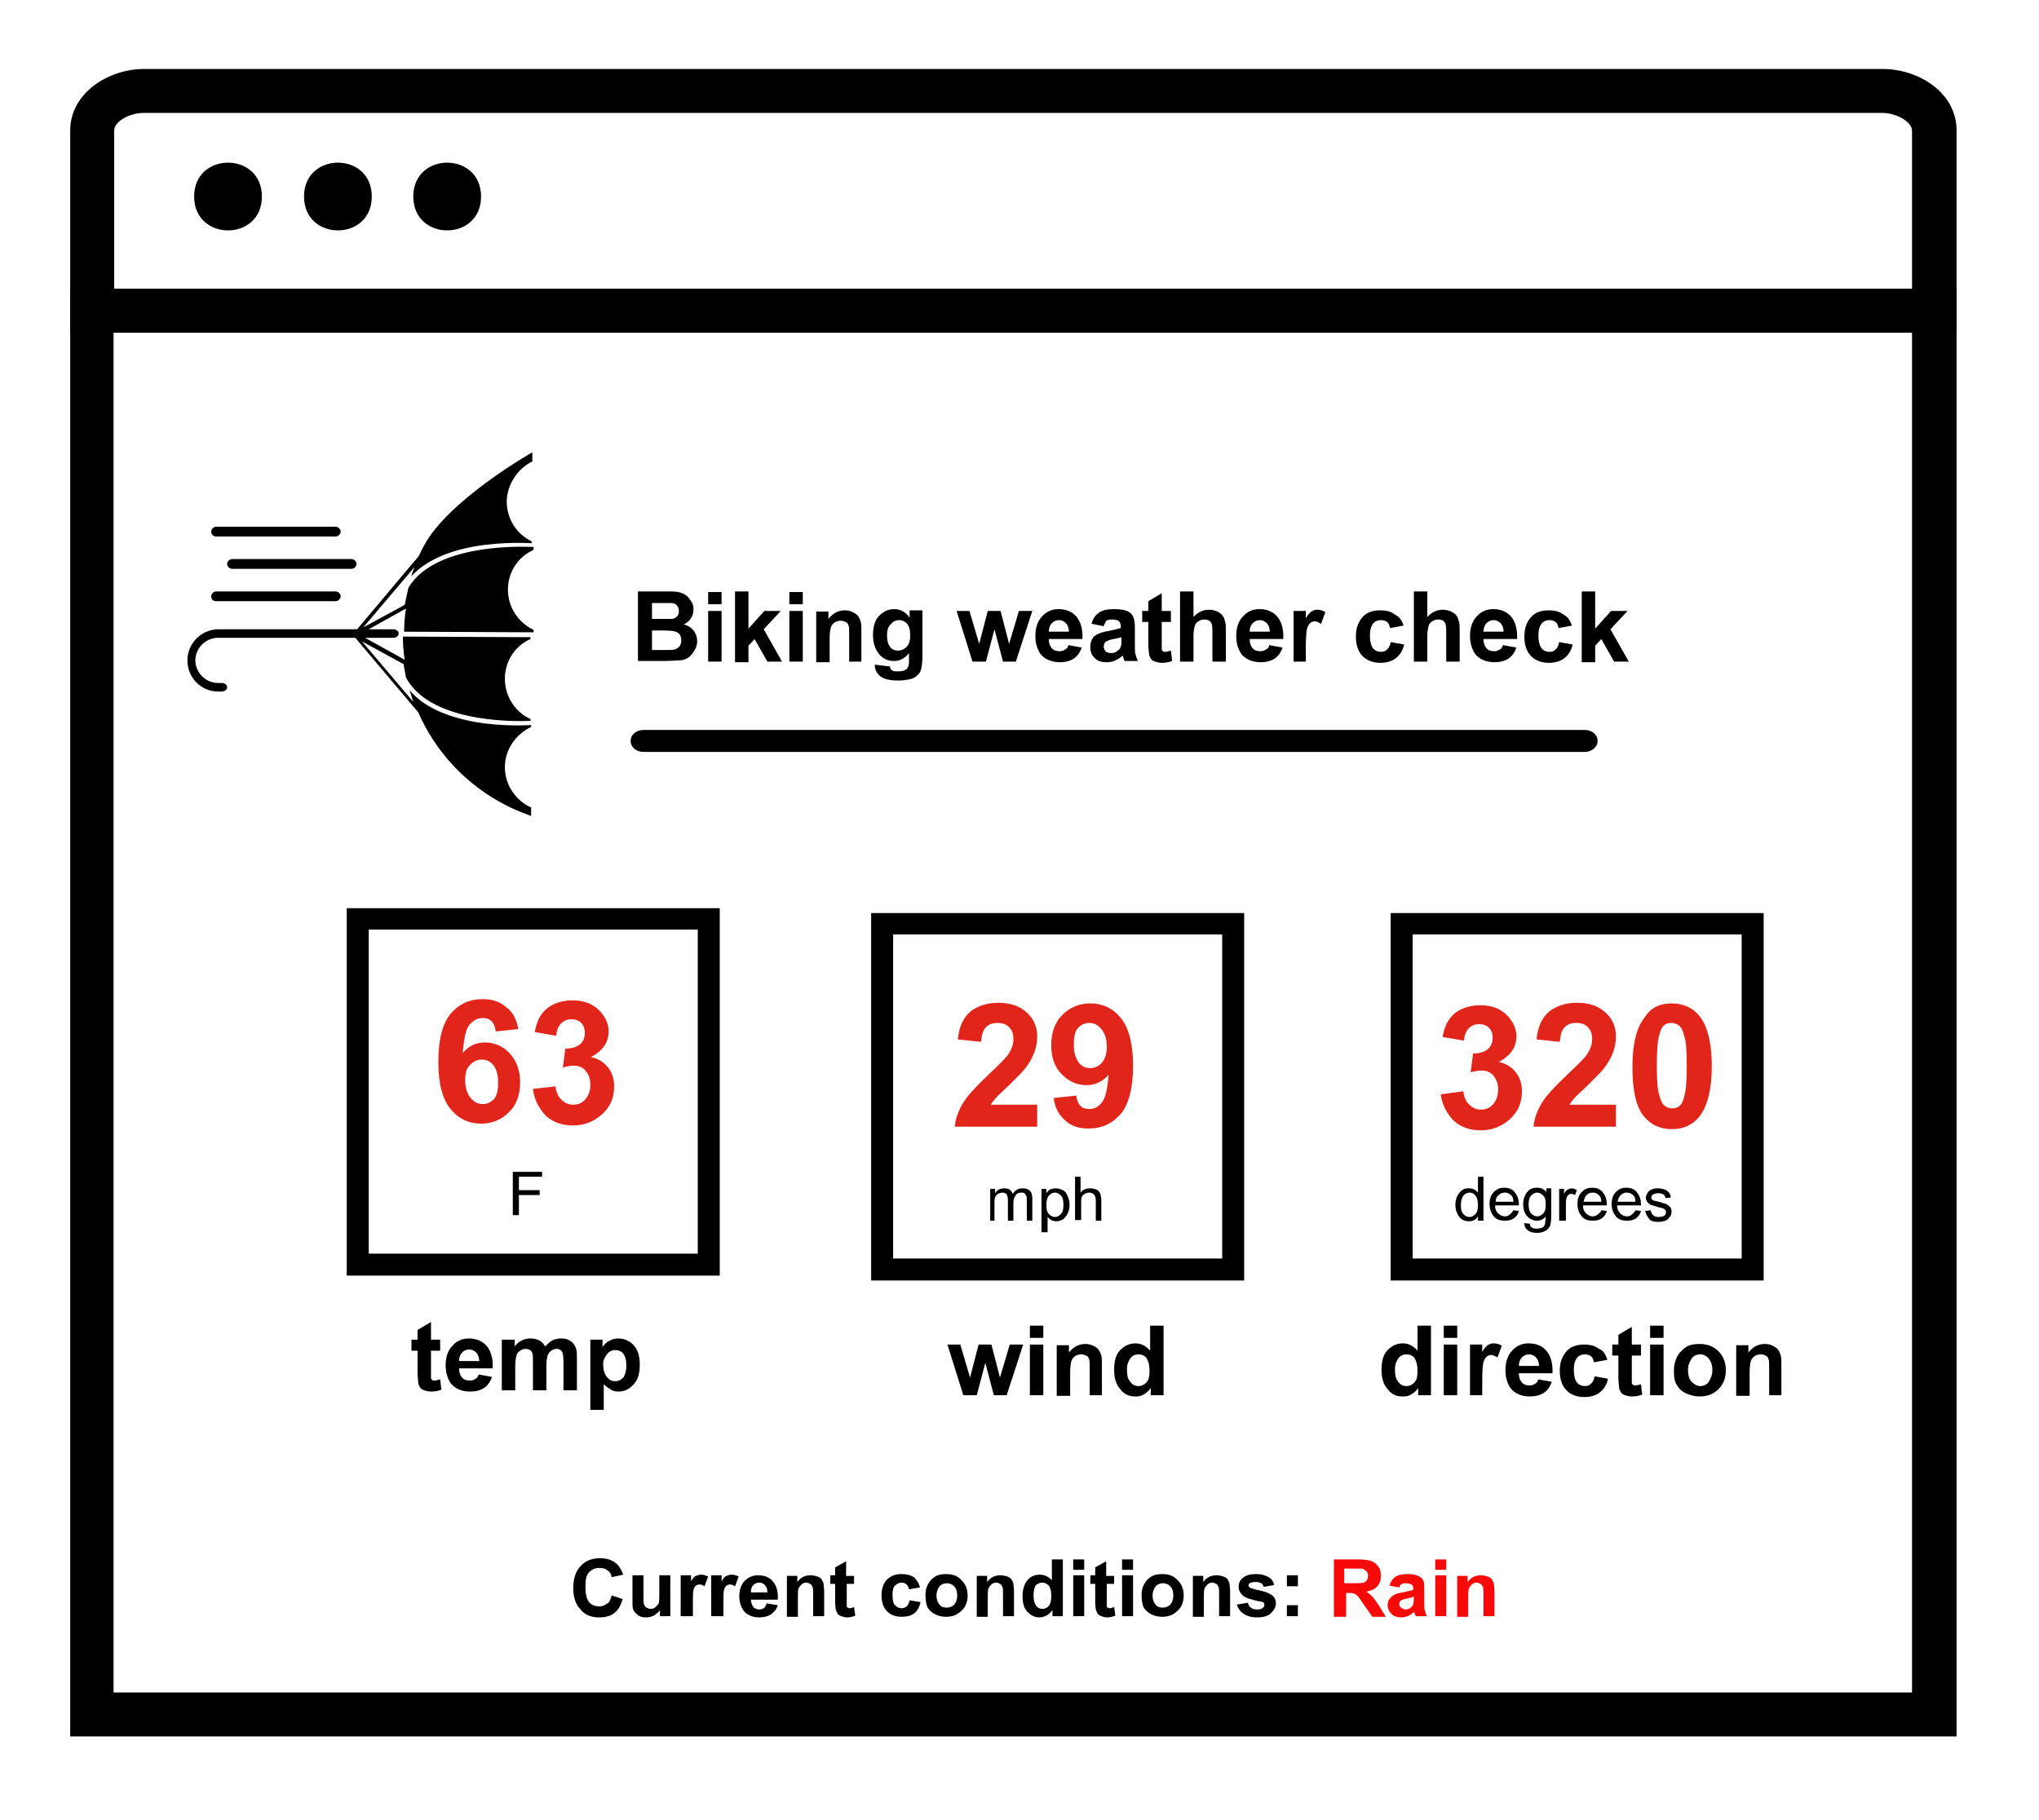<?xml version="1.0" encoding="utf-8"?>
<!-- Generator: Adobe Illustrator 17.1.0, SVG Export Plug-In . SVG Version: 6.00 Build 0)  -->
<!DOCTYPE svg PUBLIC "-//W3C//DTD SVG 1.1//EN" "http://www.w3.org/Graphics/SVG/1.1/DTD/svg11.dtd">
<svg version="1.1" xmlns="http://www.w3.org/2000/svg" xmlns:xlink="http://www.w3.org/1999/xlink" x="0px" y="0px"
	 viewBox="0 0 334 298.2" enable-background="new 0 0 334 298.2" xml:space="preserve">
<g id="www_1_">
</g>
<g id="restapi">
	<path d="M87.2,75.6v-1.5c0,0-13.9,7.9-17.8,15.4c-0.3,0.5-0.5,1-0.8,1.6l-10.1,12H35.8c-2.8,0-5.1,2.3-5.1,5.1c0,2.8,2.2,5.1,5,5.1
		c0,0,0,0,0,0h0.6c0.5,0,0.9-0.3,0.9-0.7c0-0.4-0.4-0.7-0.9-0.7h-0.6c-2,0-3.7-1.7-3.7-3.7c0-2,1.7-3.7,3.7-3.7h22.5l10.3,12.2
		c2.8,6.4,7.8,11.9,14.5,15.3c1.3,0.7,4,1.7,4,1.7v-1.4c-2.5-1.1-4.3-3.7-4.3-6.6c0-2.9,1.8-5.4,4.3-6.6v-0.3
		c-0.3,0-4.5,0.3-9.1-0.5c-5-0.9-8.6-2.6-10.8-5.2c0.2,0.6,0.4,1.3,0.6,1.9l-8.4-9.9l6.8,3.7c0.1,0.7,0.3,1.5,0.4,2.2
		c4.3,8.1,20.2,7.1,20.4,7.1v-0.3c-2.5-1.1-4.2-3.7-4.2-6.6c0-2.9,1.7-5.4,4.2-6.5v-0.3L66,104.3c0,1.3,0.1,2.6,0.3,3.8l-6.5-3.6
		h3.9v0h0.7c0.5,0,0.9-0.3,0.9-0.7c0-0.4-0.4-0.7-0.9-0.7h0v0h-4l6.1-3.4c-0.2,1.3-0.3,2.5-0.3,3.8l21.2,0.1v-0.4
		c-2.5-1.2-4.2-3.7-4.2-6.6c0-2.9,1.7-5.4,4.2-6.5v-0.5l-0.6,0l0,0C84,89.5,71,89.4,66.9,96.3c-0.2,0.9-0.4,1.8-0.6,2.8l-6.8,3.7
		l8.4-9.9c-0.2,0.5-0.4,1-0.5,1.5c2.2-2.4,5.8-4.1,10.5-4.9c4.7-0.8,9.1-0.5,9.1-0.5v0l0.1,0v-0.3c-2.5-1.2-4.1-3.7-4.1-6.6
		C83.1,79.3,84.8,76.8,87.2,75.6z"/>
	<path d="M35.4,87.9H55c0.4,0,0.8-0.4,0.8-0.8c0-0.4-0.4-0.8-0.8-0.8H35.4c-0.4,0-0.8,0.4-0.8,0.8C34.6,87.5,34.9,87.9,35.4,87.9z"
		/>
	<path d="M37.2,92.4c0,0.4,0.4,0.8,0.8,0.8h19.6c0.4,0,0.8-0.4,0.8-0.8c0-0.4-0.4-0.8-0.8-0.8H38C37.6,91.6,37.2,92,37.2,92.4z"/>
	<path d="M35.4,98.5H55c0.4,0,0.8-0.4,0.8-0.8c0-0.4-0.4-0.8-0.8-0.8H35.4c-0.4,0-0.8,0.4-0.8,0.8C34.6,98.2,34.9,98.5,35.4,98.5z"
		/>
	<path d="M231.4,206.2h53.9v-53.1h-53.9V206.2z M288.9,209.8h-61.1v-60.2h61.1V209.8z"/>
	<path d="M60.4,205.4h53.9v-53.1H60.4V205.4z M117.9,209H56.8v-60.2h61.1V209z"/>
	<path d="M18.6,277.3h294.6V54.5H18.6V277.3z M320.5,284.5h-309V47.3h309V284.5z"/>
	<path d="M18.6,47.3h294.6V21.4c0-1.4-2.5-2.9-4.9-2.9H23.6c-2.4,0-4.9,1.4-4.9,2.9V47.3z M320.5,54.5h-309V21.4
		c0-6.2,6.3-10.1,12.1-10.1h284.8c5.8,0,12.1,3.8,12.1,10.1V54.5z"/>
	<path d="M42.9,32.2c0,7.4-11.1,7.4-11.1,0C31.8,24.8,42.9,24.8,42.9,32.2"/>
	<path d="M60.9,32.2c0,7.4-11.1,7.4-11.1,0C49.8,24.8,60.9,24.8,60.9,32.2"/>
	<path d="M78.8,32.2c0,7.4-11.1,7.4-11.1,0C67.7,24.8,78.8,24.8,78.8,32.2"/>
	<path d="M259.6,123.2H105.4c-1.2,0-2.1-0.8-2.1-1.8s0.9-1.8,2.1-1.8h154.2c1.2,0,2.1,0.8,2.1,1.8S260.7,123.2,259.6,123.2z"/>
	<g>
		<path d="M104.5,96.9h4.6c0.9,0,1.6,0,2,0.1c0.4,0.1,0.8,0.2,1.2,0.5c0.4,0.2,0.6,0.6,0.9,1s0.4,0.8,0.4,1.3c0,0.5-0.1,1-0.4,1.5
			c-0.3,0.4-0.7,0.8-1.2,1c0.7,0.2,1.2,0.5,1.6,1c0.4,0.5,0.6,1.1,0.6,1.7c0,0.5-0.1,1-0.4,1.5s-0.6,0.9-1,1.2
			c-0.4,0.3-0.9,0.5-1.6,0.5c-0.4,0-1.3,0.1-2.8,0.1h-3.9V96.9z M106.8,98.8v2.6h1.5c0.9,0,1.5,0,1.7,0c0.4,0,0.7-0.2,0.9-0.4
			s0.3-0.5,0.3-0.9c0-0.4-0.1-0.6-0.3-0.9c-0.2-0.2-0.5-0.4-0.9-0.4c-0.2,0-0.9,0-2,0H106.8z M106.8,103.4v3.1h2.1
			c0.8,0,1.4,0,1.6-0.1c0.3-0.1,0.6-0.2,0.8-0.5s0.3-0.6,0.3-1c0-0.3-0.1-0.6-0.2-0.9c-0.2-0.2-0.4-0.4-0.7-0.5s-1-0.2-2.1-0.2
			H106.8z"/>
		<path d="M116,99v-2h2.2v2H116z M116,108.4v-8.3h2.2v8.3H116z"/>
		<path d="M120.4,108.4V96.9h2.2v6.1l2.6-2.9h2.7l-2.8,3l3,5.3h-2.4l-2.1-3.7l-1,1.1v2.7H120.4z"/>
		<path d="M129.3,99v-2h2.2v2H129.3z M129.3,108.4v-8.3h2.2v8.3H129.3z"/>
		<path d="M141.3,108.4h-2.2v-4.2c0-0.9,0-1.5-0.1-1.7c-0.1-0.3-0.2-0.5-0.5-0.6c-0.2-0.1-0.5-0.2-0.8-0.2c-0.4,0-0.7,0.1-1,0.3
			c-0.3,0.2-0.5,0.5-0.6,0.8s-0.2,1-0.2,1.9v3.8h-2.2v-8.3h2v1.2c0.7-0.9,1.6-1.4,2.7-1.4c0.5,0,0.9,0.1,1.3,0.3
			c0.4,0.2,0.7,0.4,0.9,0.7c0.2,0.3,0.3,0.6,0.4,0.9s0.1,0.8,0.1,1.5V108.4z"/>
		<path d="M143.3,108.9l2.5,0.3c0,0.3,0.1,0.5,0.3,0.6c0.2,0.2,0.5,0.2,1,0.2c0.6,0,1-0.1,1.3-0.3c0.2-0.1,0.3-0.3,0.4-0.6
			c0.1-0.2,0.1-0.5,0.1-1V107c-0.7,0.9-1.5,1.3-2.5,1.3c-1.1,0-2-0.5-2.6-1.4c-0.5-0.7-0.8-1.7-0.8-2.8c0-1.4,0.3-2.5,1-3.2
			s1.5-1.1,2.5-1.1c1,0,1.9,0.5,2.5,1.4v-1.2h2.1v7.4c0,1-0.1,1.7-0.2,2.2s-0.4,0.9-0.7,1.1c-0.3,0.3-0.7,0.5-1.2,0.6
			s-1.1,0.2-1.8,0.2c-1.4,0-2.4-0.2-3-0.7c-0.6-0.5-0.9-1.1-0.9-1.8C143.3,109.1,143.3,109,143.3,108.9z M145.3,104.1
			c0,0.9,0.2,1.5,0.5,1.9c0.3,0.4,0.8,0.6,1.3,0.6c0.5,0,1-0.2,1.4-0.6c0.4-0.4,0.6-1,0.6-1.9c0-0.9-0.2-1.5-0.5-1.9
			c-0.4-0.4-0.8-0.6-1.3-0.6c-0.5,0-1,0.2-1.3,0.6C145.5,102.6,145.3,103.2,145.3,104.1z"/>
		<path d="M159.3,108.4l-2.6-8.3h2.1l1.6,5.4l1.4-5.4h2.1l1.4,5.4l1.6-5.4h2.2l-2.7,8.3h-2.1l-1.4-5.3l-1.4,5.3H159.3z"/>
		<path d="M175,105.7l2.2,0.4c-0.3,0.8-0.7,1.4-1.3,1.8c-0.6,0.4-1.4,0.6-2.3,0.6c-1.4,0-2.5-0.5-3.2-1.4c-0.5-0.8-0.8-1.7-0.8-2.9
			c0-1.4,0.4-2.5,1.1-3.2c0.7-0.8,1.6-1.2,2.7-1.2c1.2,0,2.2,0.4,2.9,1.2c0.7,0.8,1.1,2.1,1,3.7h-5.5c0,0.7,0.2,1.2,0.5,1.5
			c0.3,0.4,0.8,0.5,1.3,0.5c0.3,0,0.6-0.1,0.9-0.3S174.9,106.2,175,105.7z M175.1,103.5c0-0.6-0.2-1.1-0.5-1.4
			c-0.3-0.3-0.7-0.5-1.1-0.5c-0.5,0-0.9,0.2-1.2,0.5c-0.3,0.3-0.5,0.8-0.5,1.4H175.1z"/>
		<path d="M180.8,102.6l-2-0.4c0.2-0.8,0.6-1.4,1.2-1.8c0.5-0.4,1.4-0.6,2.4-0.6c1,0,1.7,0.1,2.2,0.3c0.5,0.2,0.8,0.5,1,0.9
			c0.2,0.4,0.3,1,0.3,2l0,2.6c0,0.7,0,1.3,0.1,1.6c0.1,0.3,0.2,0.7,0.4,1.1h-2.2c-0.1-0.1-0.1-0.4-0.2-0.6c0-0.1-0.1-0.2-0.1-0.3
			c-0.4,0.4-0.8,0.6-1.2,0.8s-0.9,0.3-1.4,0.3c-0.9,0-1.5-0.2-2-0.7c-0.5-0.5-0.7-1-0.7-1.8c0-0.5,0.1-0.9,0.3-1.3s0.5-0.6,0.9-0.8
			s1-0.4,1.7-0.5c1-0.2,1.7-0.4,2.1-0.5v-0.2c0-0.4-0.1-0.7-0.3-0.9s-0.6-0.3-1.2-0.3c-0.4,0-0.7,0.1-0.9,0.2
			C181.1,102,180.9,102.2,180.8,102.6z M183.7,104.4c-0.3,0.1-0.7,0.2-1.3,0.3c-0.6,0.1-1,0.3-1.2,0.4c-0.3,0.2-0.4,0.5-0.4,0.8
			c0,0.3,0.1,0.6,0.3,0.8c0.2,0.2,0.5,0.3,0.9,0.3c0.4,0,0.8-0.1,1.1-0.4c0.3-0.2,0.4-0.4,0.5-0.7c0.1-0.2,0.1-0.5,0.1-1.1V104.4z"
			/>
		<path d="M191.8,100.1v1.8h-1.5v3.3c0,0.7,0,1.1,0,1.2c0,0.1,0.1,0.2,0.2,0.3c0.1,0.1,0.2,0.1,0.4,0.1c0.2,0,0.5-0.1,0.9-0.2
			l0.2,1.7c-0.5,0.2-1.1,0.3-1.7,0.3c-0.4,0-0.8-0.1-1.1-0.2s-0.6-0.3-0.7-0.5s-0.3-0.5-0.3-0.9c0-0.3-0.1-0.8-0.1-1.5v-3.6h-1v-1.8
			h1v-1.6l2.2-1.3v2.9H191.8z"/>
		<path d="M195.5,96.9v4.2c0.7-0.8,1.6-1.2,2.5-1.2c0.5,0,1,0.1,1.4,0.3s0.7,0.4,0.9,0.7c0.2,0.3,0.3,0.6,0.4,1
			c0.1,0.4,0.1,0.9,0.1,1.6v4.9h-2.2V104c0-0.9,0-1.4-0.1-1.7s-0.2-0.4-0.4-0.6c-0.2-0.1-0.5-0.2-0.8-0.2c-0.4,0-0.7,0.1-1,0.3
			c-0.3,0.2-0.5,0.4-0.6,0.8c-0.1,0.4-0.2,0.9-0.2,1.6v4.2h-2.2V96.9H195.5z"/>
		<path d="M207.9,105.7l2.2,0.4c-0.3,0.8-0.7,1.4-1.3,1.8c-0.6,0.4-1.4,0.6-2.3,0.6c-1.4,0-2.5-0.5-3.2-1.4
			c-0.5-0.8-0.8-1.7-0.8-2.9c0-1.4,0.4-2.5,1.1-3.2c0.7-0.8,1.6-1.2,2.7-1.2c1.2,0,2.2,0.4,2.9,1.2c0.7,0.8,1.1,2.1,1,3.7h-5.5
			c0,0.7,0.2,1.2,0.5,1.5c0.3,0.4,0.8,0.5,1.3,0.5c0.3,0,0.6-0.1,0.9-0.3S207.8,106.2,207.9,105.7z M208,103.5
			c0-0.6-0.2-1.1-0.5-1.4c-0.3-0.3-0.7-0.5-1.1-0.5c-0.5,0-0.9,0.2-1.2,0.5c-0.3,0.3-0.5,0.8-0.5,1.4H208z"/>
		<path d="M214.1,108.4h-2.2v-8.3h2v1.2c0.3-0.6,0.7-0.9,0.9-1.1c0.3-0.2,0.6-0.3,0.9-0.3c0.5,0,1,0.1,1.4,0.4l-0.7,1.9
			c-0.4-0.2-0.7-0.4-1-0.4c-0.3,0-0.6,0.1-0.8,0.3c-0.2,0.2-0.4,0.5-0.5,0.9c-0.1,0.4-0.2,1.4-0.2,2.8V108.4z"/>
		<path d="M229.9,102.5l-2.2,0.4c-0.1-0.4-0.2-0.8-0.5-1s-0.6-0.3-1-0.3c-0.5,0-1,0.2-1.3,0.6c-0.3,0.4-0.5,1-0.5,1.9
			c0,1,0.2,1.7,0.5,2.1s0.8,0.6,1.3,0.6c0.4,0,0.8-0.1,1-0.4c0.3-0.2,0.5-0.6,0.6-1.2l2.2,0.4c-0.2,1-0.7,1.7-1.3,2.2
			c-0.6,0.5-1.5,0.8-2.6,0.8c-1.2,0-2.2-0.4-2.9-1.1s-1.1-1.8-1.1-3.2c0-1.4,0.4-2.4,1.1-3.2c0.7-0.8,1.7-1.1,2.9-1.1
			c1,0,1.8,0.2,2.4,0.7C229.2,101,229.7,101.7,229.9,102.5z"/>
		<path d="M233.8,96.9v4.2c0.7-0.8,1.6-1.2,2.5-1.2c0.5,0,1,0.1,1.4,0.3s0.7,0.4,0.9,0.7c0.2,0.3,0.3,0.6,0.4,1
			c0.1,0.4,0.1,0.9,0.1,1.6v4.9h-2.2V104c0-0.9,0-1.4-0.1-1.7s-0.2-0.4-0.4-0.6c-0.2-0.1-0.5-0.2-0.8-0.2c-0.4,0-0.7,0.1-1,0.3
			c-0.3,0.2-0.5,0.4-0.6,0.8c-0.1,0.4-0.2,0.9-0.2,1.6v4.2h-2.2V96.9H233.8z"/>
		<path d="M246.2,105.7l2.2,0.4c-0.3,0.8-0.7,1.4-1.3,1.8c-0.6,0.4-1.4,0.6-2.3,0.6c-1.4,0-2.5-0.5-3.2-1.4
			c-0.5-0.8-0.8-1.7-0.8-2.9c0-1.4,0.4-2.5,1.1-3.2c0.7-0.8,1.6-1.2,2.7-1.2c1.2,0,2.2,0.4,2.9,1.2c0.7,0.8,1.1,2.1,1,3.7H243
			c0,0.7,0.2,1.2,0.5,1.5c0.3,0.4,0.8,0.5,1.3,0.5c0.3,0,0.6-0.1,0.9-0.3S246,106.2,246.2,105.7z M246.3,103.5
			c0-0.6-0.2-1.1-0.5-1.4c-0.3-0.3-0.7-0.5-1.1-0.5c-0.5,0-0.9,0.2-1.2,0.5c-0.3,0.3-0.5,0.8-0.5,1.4H246.3z"/>
		<path d="M257.5,102.5l-2.2,0.4c-0.1-0.4-0.2-0.8-0.5-1s-0.6-0.3-1-0.3c-0.5,0-1,0.2-1.3,0.6c-0.3,0.4-0.5,1-0.5,1.9
			c0,1,0.2,1.7,0.5,2.1s0.8,0.6,1.3,0.6c0.4,0,0.8-0.1,1-0.4c0.3-0.2,0.5-0.6,0.6-1.2l2.2,0.4c-0.2,1-0.7,1.7-1.3,2.2
			c-0.6,0.5-1.5,0.8-2.6,0.8c-1.2,0-2.2-0.4-2.9-1.1s-1.1-1.8-1.1-3.2c0-1.4,0.4-2.4,1.1-3.2c0.7-0.8,1.7-1.1,2.9-1.1
			c1,0,1.8,0.2,2.4,0.7C256.8,101,257.2,101.7,257.5,102.5z"/>
		<path d="M259.1,108.4V96.9h2.2v6.1l2.6-2.9h2.7l-2.8,3l3,5.3h-2.4l-2.1-3.7l-1,1.1v2.7H259.1z"/>
	</g>
	<path d="M146.3,206.2h53.9v-53.1h-53.9V206.2z M203.8,209.8h-61.1v-60.2h61.1V209.8z"/>
	<g>
		<path d="M157.8,228.6l-2.6-8.3h2.1l1.6,5.4l1.4-5.4h2.1l1.4,5.4l1.6-5.4h2.2l-2.7,8.3h-2.1l-1.4-5.3l-1.4,5.3H157.8z"/>
		<path d="M168.7,219.2v-2h2.2v2H168.7z M168.7,228.6v-8.3h2.2v8.3H168.7z"/>
		<path d="M180.7,228.6h-2.2v-4.2c0-0.9,0-1.5-0.1-1.7c-0.1-0.3-0.2-0.5-0.5-0.6c-0.2-0.1-0.5-0.2-0.8-0.2c-0.4,0-0.7,0.1-1,0.3
			c-0.3,0.2-0.5,0.5-0.6,0.8s-0.2,1-0.2,1.9v3.8h-2.2v-8.3h2v1.2c0.7-0.9,1.6-1.4,2.7-1.4c0.5,0,0.9,0.1,1.3,0.3
			c0.4,0.2,0.7,0.4,0.9,0.7c0.2,0.3,0.3,0.6,0.4,0.9s0.1,0.8,0.1,1.5V228.6z"/>
		<path d="M190.5,228.6h-2v-1.2c-0.3,0.5-0.7,0.8-1.2,1.1s-0.9,0.3-1.4,0.3c-1,0-1.8-0.4-2.4-1.2c-0.7-0.8-1-1.8-1-3.2
			c0-1.4,0.3-2.5,1-3.2c0.7-0.7,1.5-1.1,2.5-1.1c0.9,0,1.7,0.4,2.4,1.2v-4.1h2.2V228.6z M184.6,224.3c0,0.9,0.1,1.5,0.4,1.9
			c0.4,0.6,0.8,0.9,1.5,0.9c0.5,0,0.9-0.2,1.3-0.6s0.5-1.1,0.5-1.9c0-1-0.2-1.6-0.5-2.1c-0.3-0.4-0.8-0.6-1.3-0.6
			c-0.5,0-1,0.2-1.3,0.6S184.6,223.5,184.6,224.3z"/>
	</g>
	<g>
		<path d="M72.1,219.5v1.8h-1.5v3.3c0,0.7,0,1.1,0,1.2c0,0.1,0.1,0.2,0.2,0.3c0.1,0.1,0.2,0.1,0.4,0.1c0.2,0,0.5-0.1,0.9-0.2
			l0.2,1.7c-0.5,0.2-1.1,0.3-1.7,0.3c-0.4,0-0.8-0.1-1.1-0.2s-0.6-0.3-0.7-0.5s-0.3-0.5-0.3-0.9c0-0.3-0.1-0.8-0.1-1.5v-3.6h-1v-1.8
			h1v-1.6l2.2-1.3v2.9H72.1z"/>
		<path d="M78.4,225.2l2.2,0.4c-0.3,0.8-0.7,1.4-1.3,1.8c-0.6,0.4-1.4,0.6-2.3,0.6c-1.4,0-2.5-0.5-3.2-1.4c-0.5-0.8-0.8-1.7-0.8-2.9
			c0-1.4,0.4-2.5,1.1-3.2c0.7-0.8,1.6-1.2,2.7-1.2c1.2,0,2.2,0.4,2.9,1.2c0.7,0.8,1.1,2.1,1,3.7h-5.5c0,0.7,0.2,1.2,0.5,1.5
			c0.3,0.4,0.8,0.5,1.3,0.5c0.3,0,0.6-0.1,0.9-0.3S78.3,225.6,78.4,225.2z M78.5,223c0-0.6-0.2-1.1-0.5-1.4
			c-0.3-0.3-0.7-0.5-1.1-0.5c-0.5,0-0.9,0.2-1.2,0.5c-0.3,0.3-0.5,0.8-0.5,1.4H78.5z"/>
		<path d="M82.3,219.5h2v1.1c0.7-0.9,1.6-1.3,2.6-1.3c0.5,0,1,0.1,1.4,0.3s0.7,0.5,1,1c0.4-0.4,0.8-0.8,1.2-1s0.9-0.3,1.4-0.3
			c0.6,0,1.1,0.1,1.5,0.4c0.4,0.2,0.7,0.6,0.9,1.1c0.2,0.4,0.2,0.9,0.2,1.7v5.3h-2.2v-4.7c0-0.8-0.1-1.4-0.2-1.6
			c-0.2-0.3-0.5-0.5-0.9-0.5c-0.3,0-0.6,0.1-0.9,0.3s-0.5,0.5-0.6,0.8c-0.1,0.4-0.2,0.9-0.2,1.7v4h-2.2v-4.5c0-0.8,0-1.3-0.1-1.6
			s-0.2-0.4-0.4-0.5c-0.2-0.1-0.4-0.2-0.7-0.2c-0.3,0-0.6,0.1-0.9,0.3c-0.3,0.2-0.5,0.4-0.6,0.8s-0.2,0.9-0.2,1.7v4h-2.2V219.5z"/>
		<path d="M96.7,219.5h2v1.2c0.3-0.4,0.6-0.8,1.1-1c0.5-0.3,1-0.4,1.5-0.4c1,0,1.8,0.4,2.5,1.1c0.7,0.8,1,1.8,1,3.2
			c0,1.4-0.3,2.5-1,3.2c-0.7,0.8-1.5,1.2-2.5,1.2c-0.5,0-0.9-0.1-1.2-0.3s-0.8-0.5-1.2-0.9v4.2h-2.2V219.5z M98.8,223.5
			c0,0.9,0.2,1.6,0.6,2.1s0.8,0.7,1.4,0.7c0.5,0,0.9-0.2,1.3-0.6c0.3-0.4,0.5-1.1,0.5-2c0-0.9-0.2-1.5-0.5-1.9s-0.8-0.6-1.3-0.6
			c-0.5,0-1,0.2-1.3,0.6S98.8,222.7,98.8,223.5z"/>
	</g>
	<g>
		<path d="M234.3,228.6h-2v-1.2c-0.3,0.5-0.7,0.8-1.2,1.1s-0.9,0.3-1.4,0.3c-1,0-1.8-0.4-2.4-1.2c-0.7-0.8-1-1.8-1-3.2
			c0-1.4,0.3-2.5,1-3.2c0.7-0.7,1.5-1.1,2.5-1.1c0.9,0,1.7,0.4,2.4,1.2v-4.1h2.2V228.6z M228.5,224.3c0,0.9,0.1,1.5,0.4,1.9
			c0.4,0.6,0.8,0.9,1.5,0.9c0.5,0,0.9-0.2,1.3-0.6s0.5-1.1,0.5-1.9c0-1-0.2-1.6-0.5-2.1c-0.3-0.4-0.8-0.6-1.3-0.6
			c-0.5,0-1,0.2-1.3,0.6S228.5,223.5,228.5,224.3z"/>
		<path d="M236.5,219.2v-2h2.2v2H236.5z M236.5,228.6v-8.3h2.2v8.3H236.5z"/>
		<path d="M243,228.6h-2.2v-8.3h2v1.2c0.3-0.6,0.7-0.9,0.9-1.1c0.3-0.2,0.6-0.3,0.9-0.3c0.5,0,1,0.1,1.4,0.4l-0.7,1.9
			c-0.4-0.2-0.7-0.4-1-0.4c-0.3,0-0.6,0.1-0.8,0.3c-0.2,0.2-0.4,0.5-0.5,0.9c-0.1,0.4-0.2,1.4-0.2,2.8V228.6z"/>
		<path d="M252,226l2.2,0.4c-0.3,0.8-0.7,1.4-1.3,1.8c-0.6,0.4-1.4,0.6-2.3,0.6c-1.4,0-2.5-0.5-3.2-1.4c-0.5-0.8-0.8-1.7-0.8-2.9
			c0-1.4,0.4-2.5,1.1-3.2c0.7-0.8,1.6-1.2,2.7-1.2c1.2,0,2.2,0.4,2.9,1.2c0.7,0.8,1.1,2.1,1,3.7h-5.5c0,0.7,0.2,1.2,0.5,1.5
			c0.3,0.4,0.8,0.5,1.3,0.5c0.3,0,0.6-0.1,0.9-0.3S251.8,226.4,252,226z M252.1,223.8c0-0.6-0.2-1.1-0.5-1.4
			c-0.3-0.3-0.7-0.5-1.1-0.5c-0.5,0-0.9,0.2-1.2,0.5c-0.3,0.3-0.5,0.8-0.5,1.4H252.1z"/>
		<path d="M263.3,222.8l-2.2,0.4c-0.1-0.4-0.2-0.8-0.5-1s-0.6-0.3-1-0.3c-0.5,0-1,0.2-1.3,0.6c-0.3,0.4-0.5,1-0.5,1.9
			c0,1,0.2,1.7,0.5,2.1s0.8,0.6,1.3,0.6c0.4,0,0.8-0.1,1-0.4c0.3-0.2,0.5-0.6,0.6-1.2l2.2,0.4c-0.2,1-0.7,1.7-1.3,2.2
			c-0.6,0.5-1.5,0.8-2.6,0.8c-1.2,0-2.2-0.4-2.9-1.1s-1.1-1.8-1.1-3.2c0-1.4,0.4-2.4,1.1-3.2c0.7-0.8,1.7-1.1,2.9-1.1
			c1,0,1.8,0.2,2.4,0.7C262.6,221.2,263,221.9,263.3,222.8z"/>
		<path d="M268.8,220.3v1.8h-1.5v3.3c0,0.7,0,1.1,0,1.2c0,0.1,0.1,0.2,0.2,0.3c0.1,0.1,0.2,0.1,0.4,0.1c0.2,0,0.5-0.1,0.9-0.2
			l0.2,1.7c-0.5,0.2-1.1,0.3-1.7,0.3c-0.4,0-0.8-0.1-1.1-0.2s-0.6-0.3-0.7-0.5s-0.3-0.5-0.3-0.9c0-0.3-0.1-0.8-0.1-1.5v-3.6h-1v-1.8
			h1v-1.6l2.2-1.3v2.9H268.8z"/>
		<path d="M270.3,219.2v-2h2.2v2H270.3z M270.3,228.6v-8.3h2.2v8.3H270.3z"/>
		<path d="M274.2,224.4c0-0.7,0.2-1.4,0.5-2.1c0.4-0.7,0.9-1.2,1.5-1.6s1.4-0.5,2.2-0.5c1.3,0,2.3,0.4,3.1,1.2
			c0.8,0.8,1.2,1.8,1.2,3.1c0,1.3-0.4,2.3-1.2,3.1c-0.8,0.8-1.8,1.2-3.1,1.2c-0.8,0-1.5-0.2-2.2-0.5s-1.2-0.8-1.6-1.5
			S274.2,225.3,274.2,224.4z M276.5,224.5c0,0.8,0.2,1.5,0.6,1.9s0.9,0.7,1.4,0.7s1.1-0.2,1.4-0.7s0.6-1.1,0.6-1.9
			c0-0.8-0.2-1.4-0.6-1.9s-0.9-0.7-1.4-0.7s-1.1,0.2-1.4,0.7S276.5,223.6,276.5,224.5z"/>
		<path d="M292,228.6h-2.2v-4.2c0-0.9,0-1.5-0.1-1.7c-0.1-0.3-0.2-0.5-0.5-0.6c-0.2-0.1-0.5-0.2-0.8-0.2c-0.4,0-0.7,0.1-1,0.3
			c-0.3,0.2-0.5,0.5-0.6,0.8s-0.2,1-0.2,1.9v3.8h-2.2v-8.3h2v1.2c0.7-0.9,1.6-1.4,2.7-1.4c0.5,0,0.9,0.1,1.3,0.3
			c0.4,0.2,0.7,0.4,0.9,0.7c0.2,0.3,0.3,0.6,0.4,0.9s0.1,0.8,0.1,1.5V228.6z"/>
	</g>
	<g>
		<path fill="#E2251B" d="M84.9,168.6l-3.7,0.4c-0.1-0.8-0.3-1.3-0.7-1.7c-0.4-0.4-0.9-0.5-1.5-0.5c-0.8,0-1.5,0.4-2.1,1.1
			c-0.6,0.7-0.9,2.2-1.1,4.6c1-1.1,2.1-1.7,3.6-1.7c1.6,0,3,0.6,4.1,1.8c1.1,1.2,1.7,2.8,1.7,4.7c0,2.1-0.6,3.7-1.8,4.9
			c-1.2,1.2-2.7,1.9-4.6,1.9c-2,0-3.7-0.8-5-2.4s-2-4.1-2-7.7c0-3.7,0.7-6.3,2-7.9c1.4-1.6,3.1-2.4,5.3-2.4c1.5,0,2.8,0.4,3.8,1.3
			C84,165.8,84.6,167,84.9,168.6z M76.2,177c0,1.2,0.3,2.2,0.9,2.9c0.6,0.7,1.2,1,2,1c0.7,0,1.3-0.3,1.8-0.8
			c0.5-0.6,0.7-1.5,0.7-2.7c0-1.3-0.3-2.3-0.8-2.9c-0.5-0.6-1.1-0.9-1.9-0.9c-0.7,0-1.4,0.3-1.9,0.9C76.4,175,76.2,175.9,76.2,177z"
			/>
		<path fill="#E2251B" d="M87.3,178.4L91,178c0.1,0.9,0.4,1.7,1,2.2c0.5,0.5,1.1,0.8,1.9,0.8c0.8,0,1.5-0.3,2-0.9s0.8-1.4,0.8-2.4
			c0-1-0.3-1.7-0.8-2.3c-0.5-0.6-1.2-0.8-1.9-0.8c-0.5,0-1.1,0.1-1.8,0.3l0.4-3.1c1,0,1.8-0.2,2.4-0.7s0.8-1.1,0.8-1.9
			c0-0.7-0.2-1.2-0.6-1.6c-0.4-0.4-0.9-0.6-1.6-0.6c-0.7,0-1.2,0.2-1.7,0.7c-0.5,0.5-0.7,1.1-0.8,2l-3.5-0.6
			c0.2-1.2,0.6-2.2,1.1-2.9s1.2-1.3,2.1-1.7c0.9-0.4,1.9-0.6,3-0.6c1.9,0,3.4,0.6,4.5,1.8c0.9,1,1.4,2.1,1.4,3.3
			c0,1.8-1,3.2-2.9,4.2c1.1,0.2,2.1,0.8,2.8,1.7c0.7,0.9,1,1.9,1,3.1c0,1.8-0.6,3.3-1.9,4.5c-1.3,1.2-2.9,1.9-4.8,1.9
			c-1.8,0-3.3-0.5-4.5-1.6C88.2,181.5,87.5,180.1,87.3,178.4z"/>
	</g>
	<g>
		<path fill="#E2251B" d="M169.9,181v3.6h-13.5c0.1-1.3,0.6-2.6,1.3-3.8c0.7-1.2,2.2-2.8,4.3-4.8c1.7-1.6,2.8-2.7,3.2-3.3
			c0.5-0.8,0.8-1.6,0.8-2.4c0-0.9-0.2-1.5-0.7-2c-0.5-0.5-1.1-0.7-1.9-0.7c-0.8,0-1.4,0.2-1.9,0.7c-0.5,0.5-0.7,1.3-0.8,2.4
			l-3.8-0.4c0.2-2.1,0.9-3.6,2.1-4.6c1.2-0.9,2.7-1.4,4.5-1.4c2,0,3.5,0.5,4.7,1.6s1.7,2.4,1.7,4c0,0.9-0.2,1.8-0.5,2.6
			c-0.3,0.8-0.8,1.7-1.5,2.6c-0.5,0.6-1.3,1.4-2.5,2.6c-1.2,1.1-2,1.9-2.3,2.2c-0.3,0.4-0.6,0.7-0.8,1.1H169.9z"/>
		<path fill="#E2251B" d="M172.6,179.9l3.7-0.4c0.1,0.8,0.3,1.3,0.7,1.7c0.4,0.4,0.9,0.5,1.5,0.5c0.8,0,1.5-0.4,2-1.1
			c0.6-0.7,0.9-2.2,1.1-4.5c-1,1.1-2.2,1.7-3.6,1.7c-1.6,0-2.9-0.6-4.1-1.8s-1.7-2.8-1.7-4.8c0-2,0.6-3.7,1.8-4.9s2.7-1.9,4.6-1.9
			c2,0,3.7,0.8,5,2.4s2,4.2,2,7.8c0,3.7-0.7,6.3-2,7.9c-1.4,1.6-3.1,2.4-5.3,2.4c-1.6,0-2.8-0.4-3.8-1.3S172.8,181.6,172.6,179.9z
			 M181.3,171.5c0-1.2-0.3-2.2-0.9-2.9s-1.2-1-2-1c-0.7,0-1.3,0.3-1.8,0.8s-0.7,1.5-0.7,2.8c0,1.3,0.3,2.2,0.8,2.9
			c0.5,0.6,1.1,0.9,1.9,0.9c0.7,0,1.4-0.3,1.9-0.9C181,173.5,181.3,172.7,181.3,171.5z"/>
	</g>
	<g>
		<path fill="#E2251B" d="M236,179.3l3.7-0.5c0.1,0.9,0.4,1.7,1,2.2c0.5,0.5,1.1,0.8,1.9,0.8c0.8,0,1.5-0.3,2-0.9s0.8-1.4,0.8-2.4
			c0-1-0.3-1.7-0.8-2.3c-0.5-0.6-1.2-0.8-1.9-0.8c-0.5,0-1.1,0.1-1.8,0.3l0.4-3.1c1,0,1.8-0.2,2.4-0.7s0.8-1.1,0.8-1.9
			c0-0.7-0.2-1.2-0.6-1.6c-0.4-0.4-0.9-0.6-1.6-0.6c-0.7,0-1.2,0.2-1.7,0.7c-0.5,0.5-0.7,1.1-0.8,2l-3.5-0.6
			c0.2-1.2,0.6-2.2,1.1-2.9s1.2-1.3,2.1-1.7c0.9-0.4,1.9-0.6,3-0.6c1.9,0,3.4,0.6,4.5,1.8c0.9,1,1.4,2.1,1.4,3.3
			c0,1.8-1,3.2-2.9,4.2c1.1,0.2,2.1,0.8,2.8,1.7c0.7,0.9,1,1.9,1,3.1c0,1.8-0.6,3.3-1.9,4.5c-1.3,1.2-2.9,1.9-4.8,1.9
			c-1.8,0-3.3-0.5-4.5-1.6C236.9,182.3,236.2,180.9,236,179.3z"/>
		<path fill="#E2251B" d="M264.7,181v3.6h-13.5c0.1-1.3,0.6-2.6,1.3-3.8c0.7-1.2,2.2-2.8,4.3-4.8c1.7-1.6,2.8-2.7,3.2-3.3
			c0.5-0.8,0.8-1.6,0.8-2.4c0-0.9-0.2-1.5-0.7-2c-0.5-0.5-1.1-0.7-1.9-0.7c-0.8,0-1.4,0.2-1.9,0.7c-0.5,0.5-0.7,1.3-0.8,2.4
			l-3.8-0.4c0.2-2.1,0.9-3.6,2.1-4.6c1.2-0.9,2.7-1.4,4.5-1.4c2,0,3.5,0.5,4.7,1.6s1.7,2.4,1.7,4c0,0.9-0.2,1.8-0.5,2.6
			c-0.3,0.8-0.8,1.7-1.5,2.6c-0.5,0.6-1.3,1.4-2.5,2.6c-1.2,1.1-2,1.9-2.3,2.2c-0.3,0.4-0.6,0.7-0.8,1.1H264.7z"/>
		<path fill="#E2251B" d="M273.8,164.4c1.9,0,3.5,0.7,4.6,2.1c1.3,1.6,2,4.4,2,8.2c0,3.8-0.7,6.5-2,8.2c-1.1,1.4-2.6,2.1-4.5,2.1
			c-2,0-3.5-0.7-4.7-2.2c-1.2-1.5-1.8-4.2-1.8-8c0-3.8,0.7-6.5,2-8.1C270.4,165.1,271.9,164.4,273.8,164.4z M273.8,167.6
			c-0.5,0-0.9,0.1-1.2,0.4c-0.4,0.3-0.6,0.8-0.8,1.6c-0.3,1-0.4,2.7-0.4,5s0.1,4,0.4,4.8c0.2,0.9,0.5,1.5,0.9,1.8
			c0.4,0.3,0.8,0.4,1.2,0.4s0.9-0.1,1.2-0.4c0.4-0.3,0.6-0.8,0.8-1.6c0.3-1,0.4-2.7,0.4-5s-0.1-4-0.4-4.8c-0.2-0.9-0.5-1.5-0.9-1.8
			C274.7,167.8,274.3,167.6,273.8,167.6z"/>
	</g>
	<g>
		<path d="M162.2,200v-5.2h0.8v0.7c0.2-0.3,0.4-0.5,0.6-0.6s0.6-0.2,0.9-0.2c0.4,0,0.7,0.1,0.9,0.2c0.2,0.2,0.4,0.4,0.5,0.7
			c0.4-0.6,0.9-0.9,1.6-0.9c0.5,0,0.9,0.1,1.2,0.4s0.4,0.7,0.4,1.3v3.6h-0.9v-3.3c0-0.4,0-0.6-0.1-0.8c-0.1-0.2-0.2-0.3-0.3-0.4
			s-0.3-0.1-0.5-0.1c-0.4,0-0.7,0.1-0.9,0.4s-0.4,0.6-0.4,1.2v3h-0.9v-3.4c0-0.4-0.1-0.7-0.2-0.9s-0.4-0.3-0.7-0.3
			c-0.2,0-0.5,0.1-0.7,0.2c-0.2,0.1-0.4,0.3-0.5,0.6s-0.1,0.6-0.1,1.1v2.7H162.2z"/>
		<path d="M170.6,202v-7.2h0.8v0.7c0.2-0.3,0.4-0.5,0.6-0.6s0.5-0.2,0.9-0.2c0.4,0,0.8,0.1,1.2,0.3s0.6,0.5,0.8,1s0.3,0.9,0.3,1.4
			c0,0.5-0.1,1-0.3,1.4c-0.2,0.4-0.5,0.8-0.8,1c-0.4,0.2-0.7,0.3-1.1,0.3c-0.3,0-0.6-0.1-0.8-0.2c-0.2-0.1-0.4-0.3-0.6-0.5v2.5
			H170.6z M171.4,197.4c0,0.7,0.1,1.2,0.4,1.5s0.6,0.5,1,0.5c0.4,0,0.7-0.2,1-0.5c0.3-0.3,0.4-0.8,0.4-1.5c0-0.7-0.1-1.2-0.4-1.5
			c-0.3-0.3-0.6-0.5-1-0.5c-0.4,0-0.7,0.2-1,0.5C171.5,196.3,171.4,196.8,171.4,197.4z"/>
		<path d="M176.1,200v-7.2h0.9v2.6c0.4-0.5,0.9-0.7,1.6-0.7c0.4,0,0.7,0.1,1,0.2s0.5,0.4,0.6,0.6c0.1,0.3,0.2,0.7,0.2,1.2v3.3h-0.9
			v-3.3c0-0.4-0.1-0.8-0.3-1c-0.2-0.2-0.5-0.3-0.8-0.3c-0.3,0-0.5,0.1-0.7,0.2c-0.2,0.1-0.4,0.3-0.5,0.5s-0.1,0.6-0.1,1v2.8H176.1z"
			/>
	</g>
	<g>
		<path d="M242.1,200v-0.7c-0.3,0.5-0.8,0.8-1.5,0.8c-0.4,0-0.8-0.1-1.1-0.3c-0.3-0.2-0.6-0.5-0.8-1c-0.2-0.4-0.3-0.9-0.3-1.4
			c0-0.5,0.1-1,0.3-1.4s0.4-0.7,0.8-1s0.7-0.3,1.2-0.3c0.3,0,0.6,0.1,0.8,0.2s0.4,0.3,0.6,0.5v-2.6h0.9v7.2H242.1z M239.3,197.4
			c0,0.7,0.1,1.2,0.4,1.5s0.6,0.5,1,0.5c0.4,0,0.7-0.2,1-0.5c0.3-0.3,0.4-0.8,0.4-1.4c0-0.7-0.1-1.2-0.4-1.6s-0.6-0.5-1-0.5
			c-0.4,0-0.7,0.2-1,0.5C239.5,196.2,239.3,196.7,239.3,197.4z"/>
		<path d="M247.9,198.3l0.9,0.1c-0.1,0.5-0.4,0.9-0.8,1.2s-0.9,0.4-1.5,0.4c-0.8,0-1.4-0.2-1.8-0.7c-0.4-0.5-0.7-1.1-0.7-2
			c0-0.9,0.2-1.5,0.7-2s1-0.7,1.7-0.7c0.7,0,1.3,0.2,1.7,0.7s0.7,1.1,0.7,2c0,0.1,0,0.1,0,0.2h-3.9c0,0.6,0.2,1,0.5,1.3
			s0.7,0.5,1.1,0.5c0.3,0,0.6-0.1,0.8-0.3S247.7,198.7,247.9,198.3z M245,196.9h2.9c0-0.4-0.1-0.8-0.3-1c-0.3-0.3-0.6-0.5-1.1-0.5
			c-0.4,0-0.7,0.1-1,0.4C245.1,196.1,245,196.5,245,196.9z"/>
		<path d="M249.7,200.4l0.9,0.1c0,0.3,0.1,0.5,0.3,0.6c0.2,0.2,0.5,0.2,0.9,0.2c0.4,0,0.7-0.1,0.9-0.2s0.4-0.4,0.4-0.7
			c0-0.2,0.1-0.6,0.1-1.1c-0.4,0.5-0.9,0.7-1.4,0.7c-0.7,0-1.3-0.3-1.7-0.8s-0.6-1.1-0.6-1.9c0-0.5,0.1-1,0.3-1.4s0.4-0.7,0.8-1
			c0.3-0.2,0.7-0.3,1.2-0.3c0.6,0,1.1,0.2,1.5,0.7v-0.6h0.8v4.5c0,0.8-0.1,1.4-0.2,1.7c-0.2,0.3-0.4,0.6-0.8,0.8
			c-0.4,0.2-0.8,0.3-1.3,0.3c-0.6,0-1.1-0.1-1.5-0.4S249.7,201,249.7,200.4z M250.4,197.3c0,0.7,0.1,1.2,0.4,1.5s0.6,0.5,1,0.5
			c0.4,0,0.7-0.2,1-0.5s0.4-0.8,0.4-1.5c0-0.6-0.1-1.1-0.4-1.4c-0.3-0.3-0.6-0.5-1-0.5c-0.4,0-0.7,0.2-1,0.5
			S250.4,196.7,250.4,197.3z"/>
		<path d="M255.4,200v-5.2h0.8v0.8c0.2-0.4,0.4-0.6,0.6-0.7c0.2-0.1,0.4-0.2,0.6-0.2c0.3,0,0.6,0.1,0.9,0.3l-0.3,0.8
			c-0.2-0.1-0.4-0.2-0.6-0.2c-0.2,0-0.4,0.1-0.5,0.2s-0.3,0.3-0.3,0.5c-0.1,0.3-0.1,0.7-0.1,1v2.7H255.4z"/>
		<path d="M262.3,198.3l0.9,0.1c-0.1,0.5-0.4,0.9-0.8,1.2s-0.9,0.4-1.5,0.4c-0.8,0-1.4-0.2-1.8-0.7c-0.4-0.5-0.7-1.1-0.7-2
			c0-0.9,0.2-1.5,0.7-2s1-0.7,1.7-0.7c0.7,0,1.3,0.2,1.7,0.7s0.7,1.1,0.7,2c0,0.1,0,0.1,0,0.2h-3.9c0,0.6,0.2,1,0.5,1.3
			s0.7,0.5,1.1,0.5c0.3,0,0.6-0.1,0.8-0.3S262.2,198.7,262.3,198.3z M259.4,196.9h2.9c0-0.4-0.1-0.8-0.3-1c-0.3-0.3-0.6-0.5-1.1-0.5
			c-0.4,0-0.7,0.1-1,0.4C259.6,196.1,259.5,196.5,259.4,196.9z"/>
		<path d="M267.9,198.3l0.9,0.1c-0.1,0.5-0.4,0.9-0.8,1.2s-0.9,0.4-1.5,0.4c-0.8,0-1.4-0.2-1.8-0.7c-0.4-0.5-0.7-1.1-0.7-2
			c0-0.9,0.2-1.5,0.7-2s1-0.7,1.7-0.7c0.7,0,1.3,0.2,1.7,0.7s0.7,1.1,0.7,2c0,0.1,0,0.1,0,0.2h-3.9c0,0.6,0.2,1,0.5,1.3
			s0.7,0.5,1.1,0.5c0.3,0,0.6-0.1,0.8-0.3S267.7,198.7,267.9,198.3z M265,196.9h2.9c0-0.4-0.1-0.8-0.3-1c-0.3-0.3-0.6-0.5-1.1-0.5
			c-0.4,0-0.7,0.1-1,0.4C265.2,196.1,265,196.5,265,196.9z"/>
		<path d="M269.5,198.4l0.9-0.1c0,0.3,0.2,0.6,0.4,0.8c0.2,0.2,0.5,0.3,0.9,0.3c0.4,0,0.7-0.1,0.9-0.2s0.3-0.4,0.3-0.6
			c0-0.2-0.1-0.4-0.3-0.5c-0.1-0.1-0.4-0.2-0.9-0.3c-0.6-0.2-1.1-0.3-1.3-0.4c-0.2-0.1-0.4-0.3-0.6-0.5c-0.1-0.2-0.2-0.4-0.2-0.7
			c0-0.2,0.1-0.4,0.2-0.6c0.1-0.2,0.2-0.4,0.4-0.5c0.1-0.1,0.3-0.2,0.6-0.3c0.2-0.1,0.5-0.1,0.8-0.1c0.4,0,0.8,0.1,1.1,0.2
			c0.3,0.1,0.5,0.3,0.7,0.5s0.2,0.5,0.3,0.8l-0.9,0.1c0-0.3-0.2-0.5-0.3-0.6c-0.2-0.1-0.5-0.2-0.8-0.2c-0.4,0-0.7,0.1-0.9,0.2
			s-0.3,0.3-0.3,0.5c0,0.1,0,0.2,0.1,0.3c0.1,0.1,0.2,0.2,0.3,0.2c0.1,0,0.3,0.1,0.8,0.2c0.6,0.2,1.1,0.3,1.3,0.4
			c0.2,0.1,0.4,0.3,0.6,0.5s0.2,0.5,0.2,0.8c0,0.3-0.1,0.6-0.3,0.8c-0.2,0.3-0.4,0.5-0.7,0.6s-0.7,0.2-1.1,0.2
			c-0.7,0-1.2-0.1-1.5-0.4C269.9,199.4,269.6,199,269.5,198.4z"/>
	</g>
	<g>
		<path d="M84,199.2V192h4.8v0.8H85v2.2h3.4v0.8H85v3.3H84z"/>
	</g>
	<g>
		<path d="M100.2,261.4l1.8,0.6c-0.3,1-0.7,1.8-1.4,2.3c-0.6,0.5-1.5,0.7-2.5,0.7c-1.2,0-2.3-0.4-3-1.3c-0.8-0.8-1.2-2-1.2-3.5
			c0-1.5,0.4-2.8,1.2-3.6c0.8-0.9,1.9-1.3,3.2-1.3c1.1,0,2.1,0.3,2.8,1c0.4,0.4,0.7,1,1,1.7l-1.9,0.4c-0.1-0.5-0.3-0.9-0.7-1.1
			c-0.3-0.3-0.8-0.4-1.3-0.4c-0.7,0-1.2,0.2-1.7,0.7s-0.6,1.3-0.6,2.4c0,1.2,0.2,2,0.6,2.5s1,0.7,1.7,0.7c0.5,0,0.9-0.2,1.3-0.5
			C99.8,262.6,100,262.1,100.2,261.4z"/>
		<path d="M108.1,264.8v-1c-0.2,0.4-0.6,0.6-1,0.9c-0.4,0.2-0.8,0.3-1.3,0.3c-0.5,0-0.9-0.1-1.2-0.3s-0.6-0.5-0.8-0.8
			c-0.2-0.4-0.2-0.9-0.2-1.5v-4.3h1.8v3.1c0,0.9,0,1.5,0.1,1.7c0.1,0.2,0.2,0.4,0.4,0.5c0.2,0.1,0.4,0.2,0.7,0.2
			c0.3,0,0.6-0.1,0.8-0.3c0.2-0.2,0.4-0.4,0.5-0.6c0.1-0.2,0.1-0.9,0.1-1.8v-2.8h1.8v6.7H108.1z"/>
		<path d="M113.3,264.8h-1.8v-6.7h1.7v1c0.3-0.5,0.5-0.8,0.8-0.9s0.5-0.2,0.8-0.2c0.4,0,0.8,0.1,1.2,0.3l-0.6,1.6
			c-0.3-0.2-0.6-0.3-0.8-0.3c-0.2,0-0.5,0.1-0.6,0.2c-0.2,0.1-0.3,0.4-0.4,0.7s-0.1,1.1-0.1,2.3V264.8z"/>
		<path d="M118.3,264.8h-1.8v-6.7h1.7v1c0.3-0.5,0.5-0.8,0.8-0.9s0.5-0.2,0.8-0.2c0.4,0,0.8,0.1,1.2,0.3l-0.6,1.6
			c-0.3-0.2-0.6-0.3-0.8-0.3c-0.2,0-0.5,0.1-0.6,0.2c-0.2,0.1-0.3,0.4-0.4,0.7s-0.1,1.1-0.1,2.3V264.8z"/>
		<path d="M125.6,262.7l1.8,0.3c-0.2,0.7-0.6,1.1-1.1,1.5c-0.5,0.3-1.1,0.5-1.9,0.5c-1.2,0-2-0.4-2.6-1.1c-0.4-0.6-0.7-1.4-0.7-2.3
			c0-1.1,0.3-2,0.9-2.6c0.6-0.6,1.3-0.9,2.2-0.9c1,0,1.8,0.3,2.4,1c0.6,0.7,0.9,1.7,0.8,3H123c0,0.5,0.2,0.9,0.4,1.2
			c0.3,0.3,0.6,0.4,1,0.4c0.3,0,0.5-0.1,0.7-0.2S125.5,263,125.6,262.7z M125.7,260.9c0-0.5-0.1-0.9-0.4-1.2
			c-0.3-0.3-0.6-0.4-0.9-0.4c-0.4,0-0.7,0.1-1,0.4s-0.4,0.7-0.4,1.2H125.7z"/>
		<path d="M135,264.8h-1.8v-3.4c0-0.7,0-1.2-0.1-1.4c-0.1-0.2-0.2-0.4-0.4-0.5c-0.2-0.1-0.4-0.2-0.6-0.2c-0.3,0-0.6,0.1-0.8,0.3
			c-0.2,0.2-0.4,0.4-0.5,0.7s-0.1,0.8-0.1,1.5v3.1h-1.8v-6.7h1.7v1c0.6-0.8,1.3-1.1,2.2-1.1c0.4,0,0.8,0.1,1.1,0.2
			c0.3,0.1,0.6,0.3,0.7,0.5s0.3,0.5,0.3,0.7s0.1,0.7,0.1,1.2V264.8z"/>
		<path d="M139.9,258.1v1.4h-1.2v2.7c0,0.6,0,0.9,0,1c0,0.1,0.1,0.2,0.2,0.2c0.1,0.1,0.2,0.1,0.3,0.1c0.2,0,0.4-0.1,0.7-0.2l0.2,1.4
			c-0.4,0.2-0.9,0.3-1.4,0.3c-0.3,0-0.6-0.1-0.9-0.2c-0.3-0.1-0.4-0.2-0.6-0.4c-0.1-0.2-0.2-0.4-0.3-0.7c0-0.2-0.1-0.6-0.1-1.3v-2.9
			h-0.8v-1.4h0.8v-1.3l1.8-1v2.4H139.9z"/>
		<path d="M150.7,260.1l-1.8,0.3c-0.1-0.4-0.2-0.6-0.4-0.8c-0.2-0.2-0.5-0.3-0.8-0.3c-0.4,0-0.8,0.2-1.1,0.5
			c-0.3,0.3-0.4,0.8-0.4,1.5c0,0.8,0.1,1.4,0.4,1.7s0.6,0.5,1.1,0.5c0.3,0,0.6-0.1,0.8-0.3c0.2-0.2,0.4-0.5,0.5-1l1.8,0.3
			c-0.2,0.8-0.5,1.4-1,1.8s-1.2,0.6-2.1,0.6c-1,0-1.8-0.3-2.4-0.9s-0.9-1.5-0.9-2.6c0-1.1,0.3-2,0.9-2.6c0.6-0.6,1.4-0.9,2.4-0.9
			c0.8,0,1.5,0.2,2,0.5C150.1,258.8,150.5,259.3,150.7,260.1z"/>
		<path d="M151.6,261.3c0-0.6,0.1-1.2,0.4-1.7c0.3-0.6,0.7-1,1.2-1.3s1.1-0.4,1.8-0.4c1,0,1.9,0.3,2.5,1c0.7,0.7,1,1.5,1,2.5
			c0,1-0.3,1.9-1,2.5c-0.7,0.7-1.5,1-2.5,1c-0.6,0-1.2-0.1-1.8-0.4s-1-0.7-1.3-1.2C151.7,262.8,151.6,262.1,151.6,261.3z
			 M153.4,261.4c0,0.7,0.2,1.2,0.5,1.5c0.3,0.4,0.7,0.5,1.2,0.5s0.9-0.2,1.2-0.5s0.5-0.9,0.5-1.5c0-0.7-0.2-1.2-0.5-1.5
			s-0.7-0.5-1.2-0.5s-0.9,0.2-1.2,0.5C153.6,260.3,153.4,260.8,153.4,261.4z"/>
		<path d="M166.1,264.8h-1.8v-3.4c0-0.7,0-1.2-0.1-1.4c-0.1-0.2-0.2-0.4-0.4-0.5c-0.2-0.1-0.4-0.2-0.6-0.2c-0.3,0-0.6,0.1-0.8,0.3
			c-0.2,0.2-0.4,0.4-0.5,0.7s-0.1,0.8-0.1,1.5v3.1h-1.8v-6.7h1.7v1c0.6-0.8,1.3-1.1,2.2-1.1c0.4,0,0.8,0.1,1.1,0.2
			c0.3,0.1,0.6,0.3,0.7,0.5s0.3,0.5,0.3,0.7s0.1,0.7,0.1,1.2V264.8z"/>
		<path d="M174.1,264.8h-1.7v-1c-0.3,0.4-0.6,0.7-1,0.9c-0.4,0.2-0.8,0.3-1.1,0.3c-0.8,0-1.4-0.3-2-0.9c-0.6-0.6-0.8-1.5-0.8-2.6
			c0-1.1,0.3-2,0.8-2.6c0.5-0.6,1.2-0.9,2-0.9c0.8,0,1.4,0.3,2,0.9v-3.4h1.8V264.8z M169.3,261.3c0,0.7,0.1,1.2,0.3,1.6
			c0.3,0.5,0.7,0.7,1.2,0.7c0.4,0,0.8-0.2,1-0.5c0.3-0.3,0.4-0.9,0.4-1.6c0-0.8-0.1-1.3-0.4-1.7c-0.3-0.3-0.6-0.5-1.1-0.5
			c-0.4,0-0.8,0.2-1.1,0.5C169.5,260.1,169.3,260.6,169.3,261.3z"/>
		<path d="M175.8,257.2v-1.7h1.8v1.7H175.8z M175.8,264.8v-6.7h1.8v6.7H175.8z"/>
		<path d="M182.5,258.1v1.4h-1.2v2.7c0,0.6,0,0.9,0,1c0,0.1,0.1,0.2,0.2,0.2c0.1,0.1,0.2,0.1,0.3,0.1c0.2,0,0.4-0.1,0.7-0.2l0.2,1.4
			c-0.4,0.2-0.9,0.3-1.4,0.3c-0.3,0-0.6-0.1-0.9-0.2c-0.3-0.1-0.4-0.2-0.6-0.4c-0.1-0.2-0.2-0.4-0.3-0.7c0-0.2-0.1-0.6-0.1-1.3v-2.9
			h-0.8v-1.4h0.8v-1.3l1.8-1v2.4H182.5z"/>
		<path d="M183.8,257.2v-1.7h1.8v1.7H183.8z M183.8,264.8v-6.7h1.8v6.7H183.8z"/>
		<path d="M187,261.3c0-0.6,0.1-1.2,0.4-1.7c0.3-0.6,0.7-1,1.2-1.3s1.1-0.4,1.8-0.4c1,0,1.9,0.3,2.5,1c0.7,0.7,1,1.5,1,2.5
			c0,1-0.3,1.9-1,2.5c-0.7,0.7-1.5,1-2.5,1c-0.6,0-1.2-0.1-1.8-0.4s-1-0.7-1.3-1.2C187.1,262.8,187,262.1,187,261.3z M188.8,261.4
			c0,0.7,0.2,1.2,0.5,1.5c0.3,0.4,0.7,0.5,1.2,0.5s0.9-0.2,1.2-0.5s0.5-0.9,0.5-1.5c0-0.7-0.2-1.2-0.5-1.5s-0.7-0.5-1.2-0.5
			s-0.9,0.2-1.2,0.5C189,260.3,188.8,260.8,188.8,261.4z"/>
		<path d="M201.5,264.8h-1.8v-3.4c0-0.7,0-1.2-0.1-1.4c-0.1-0.2-0.2-0.4-0.4-0.5c-0.2-0.1-0.4-0.2-0.6-0.2c-0.3,0-0.6,0.1-0.8,0.3
			c-0.2,0.2-0.4,0.4-0.5,0.7s-0.1,0.8-0.1,1.5v3.1h-1.8v-6.7h1.7v1c0.6-0.8,1.3-1.1,2.2-1.1c0.4,0,0.8,0.1,1.1,0.2
			c0.3,0.1,0.6,0.3,0.7,0.5s0.3,0.5,0.3,0.7s0.1,0.7,0.1,1.2V264.8z"/>
		<path d="M202.6,262.9l1.8-0.3c0.1,0.3,0.2,0.6,0.5,0.8c0.2,0.2,0.6,0.3,1,0.3c0.5,0,0.8-0.1,1-0.3c0.2-0.1,0.2-0.3,0.2-0.5
			c0-0.1,0-0.2-0.1-0.3c-0.1-0.1-0.3-0.2-0.6-0.2c-1.4-0.3-2.4-0.6-2.7-0.9c-0.5-0.4-0.8-0.9-0.8-1.5c0-0.6,0.2-1.1,0.7-1.5
			s1.2-0.6,2.1-0.6c0.9,0,1.6,0.2,2.1,0.5s0.8,0.7,0.9,1.3L207,260c-0.1-0.3-0.2-0.5-0.4-0.6s-0.5-0.2-0.9-0.2c-0.5,0-0.8,0.1-1,0.2
			c-0.1,0.1-0.2,0.2-0.2,0.4c0,0.1,0.1,0.2,0.2,0.3c0.2,0.1,0.7,0.3,1.7,0.5s1.6,0.5,2,0.8c0.4,0.3,0.6,0.8,0.6,1.3
			c0,0.6-0.3,1.1-0.8,1.6s-1.3,0.7-2.3,0.7c-0.9,0-1.6-0.2-2.2-0.6S202.8,263.5,202.6,262.9z"/>
		<path d="M210.8,259.9v-1.8h1.8v1.8H210.8z M210.8,264.8V263h1.8v1.8H210.8z"/>
		<path fill="#F90808" d="M218.5,264.8v-9.3h4c1,0,1.7,0.1,2.2,0.3c0.5,0.2,0.8,0.5,1.1,0.9c0.3,0.4,0.4,0.9,0.4,1.5
			c0,0.7-0.2,1.3-0.6,1.7c-0.4,0.5-1,0.7-1.8,0.9c0.4,0.2,0.7,0.5,1,0.8s0.6,0.8,1.1,1.5l1.1,1.8h-2.2l-1.4-2
			c-0.5-0.7-0.8-1.2-1-1.4c-0.2-0.2-0.4-0.3-0.6-0.4c-0.2-0.1-0.5-0.1-0.9-0.1h-0.4v3.9H218.5z M220.3,259.4h1.4
			c0.9,0,1.5,0,1.7-0.1c0.2-0.1,0.4-0.2,0.5-0.4s0.2-0.4,0.2-0.7c0-0.3-0.1-0.6-0.3-0.8c-0.2-0.2-0.4-0.3-0.7-0.4
			c-0.2,0-0.6,0-1.4,0h-1.5V259.4z"/>
		<path fill="#F90808" d="M229.2,260.1l-1.6-0.3c0.2-0.7,0.5-1.1,0.9-1.4s1.1-0.5,2-0.5c0.8,0,1.4,0.1,1.8,0.3
			c0.4,0.2,0.7,0.4,0.8,0.7c0.2,0.3,0.2,0.8,0.2,1.6l0,2.1c0,0.6,0,1,0.1,1.3c0.1,0.3,0.2,0.6,0.3,0.9h-1.8c0-0.1-0.1-0.3-0.2-0.5
			c0-0.1-0.1-0.2-0.1-0.2c-0.3,0.3-0.6,0.5-1,0.7c-0.3,0.1-0.7,0.2-1.1,0.2c-0.7,0-1.2-0.2-1.6-0.6c-0.4-0.4-0.6-0.9-0.6-1.4
			c0-0.4,0.1-0.7,0.3-1c0.2-0.3,0.4-0.5,0.8-0.7c0.3-0.2,0.8-0.3,1.4-0.4c0.8-0.2,1.4-0.3,1.7-0.4v-0.2c0-0.3-0.1-0.6-0.3-0.7
			c-0.2-0.1-0.5-0.2-1-0.2c-0.3,0-0.6,0.1-0.7,0.2C229.4,259.6,229.3,259.8,229.2,260.1z M231.6,261.6c-0.2,0.1-0.6,0.2-1.1,0.3
			s-0.8,0.2-1,0.3c-0.2,0.2-0.3,0.4-0.3,0.6c0,0.2,0.1,0.5,0.3,0.6s0.4,0.3,0.7,0.3c0.3,0,0.6-0.1,0.9-0.3c0.2-0.2,0.4-0.4,0.4-0.6
			c0-0.2,0.1-0.4,0.1-0.9V261.6z"/>
		<path fill="#F90808" d="M235.1,257.2v-1.7h1.8v1.7H235.1z M235.1,264.8v-6.7h1.8v6.7H235.1z"/>
		<path fill="#F90808" d="M244.8,264.8H243v-3.4c0-0.7,0-1.2-0.1-1.4c-0.1-0.2-0.2-0.4-0.4-0.5c-0.2-0.1-0.4-0.2-0.6-0.2
			c-0.3,0-0.6,0.1-0.8,0.3c-0.2,0.2-0.4,0.4-0.5,0.7s-0.1,0.8-0.1,1.5v3.1h-1.8v-6.7h1.7v1c0.6-0.8,1.3-1.1,2.2-1.1
			c0.4,0,0.8,0.1,1.1,0.2c0.3,0.1,0.6,0.3,0.7,0.5s0.3,0.5,0.3,0.7s0.1,0.7,0.1,1.2V264.8z"/>
	</g>
</g>
</svg>
